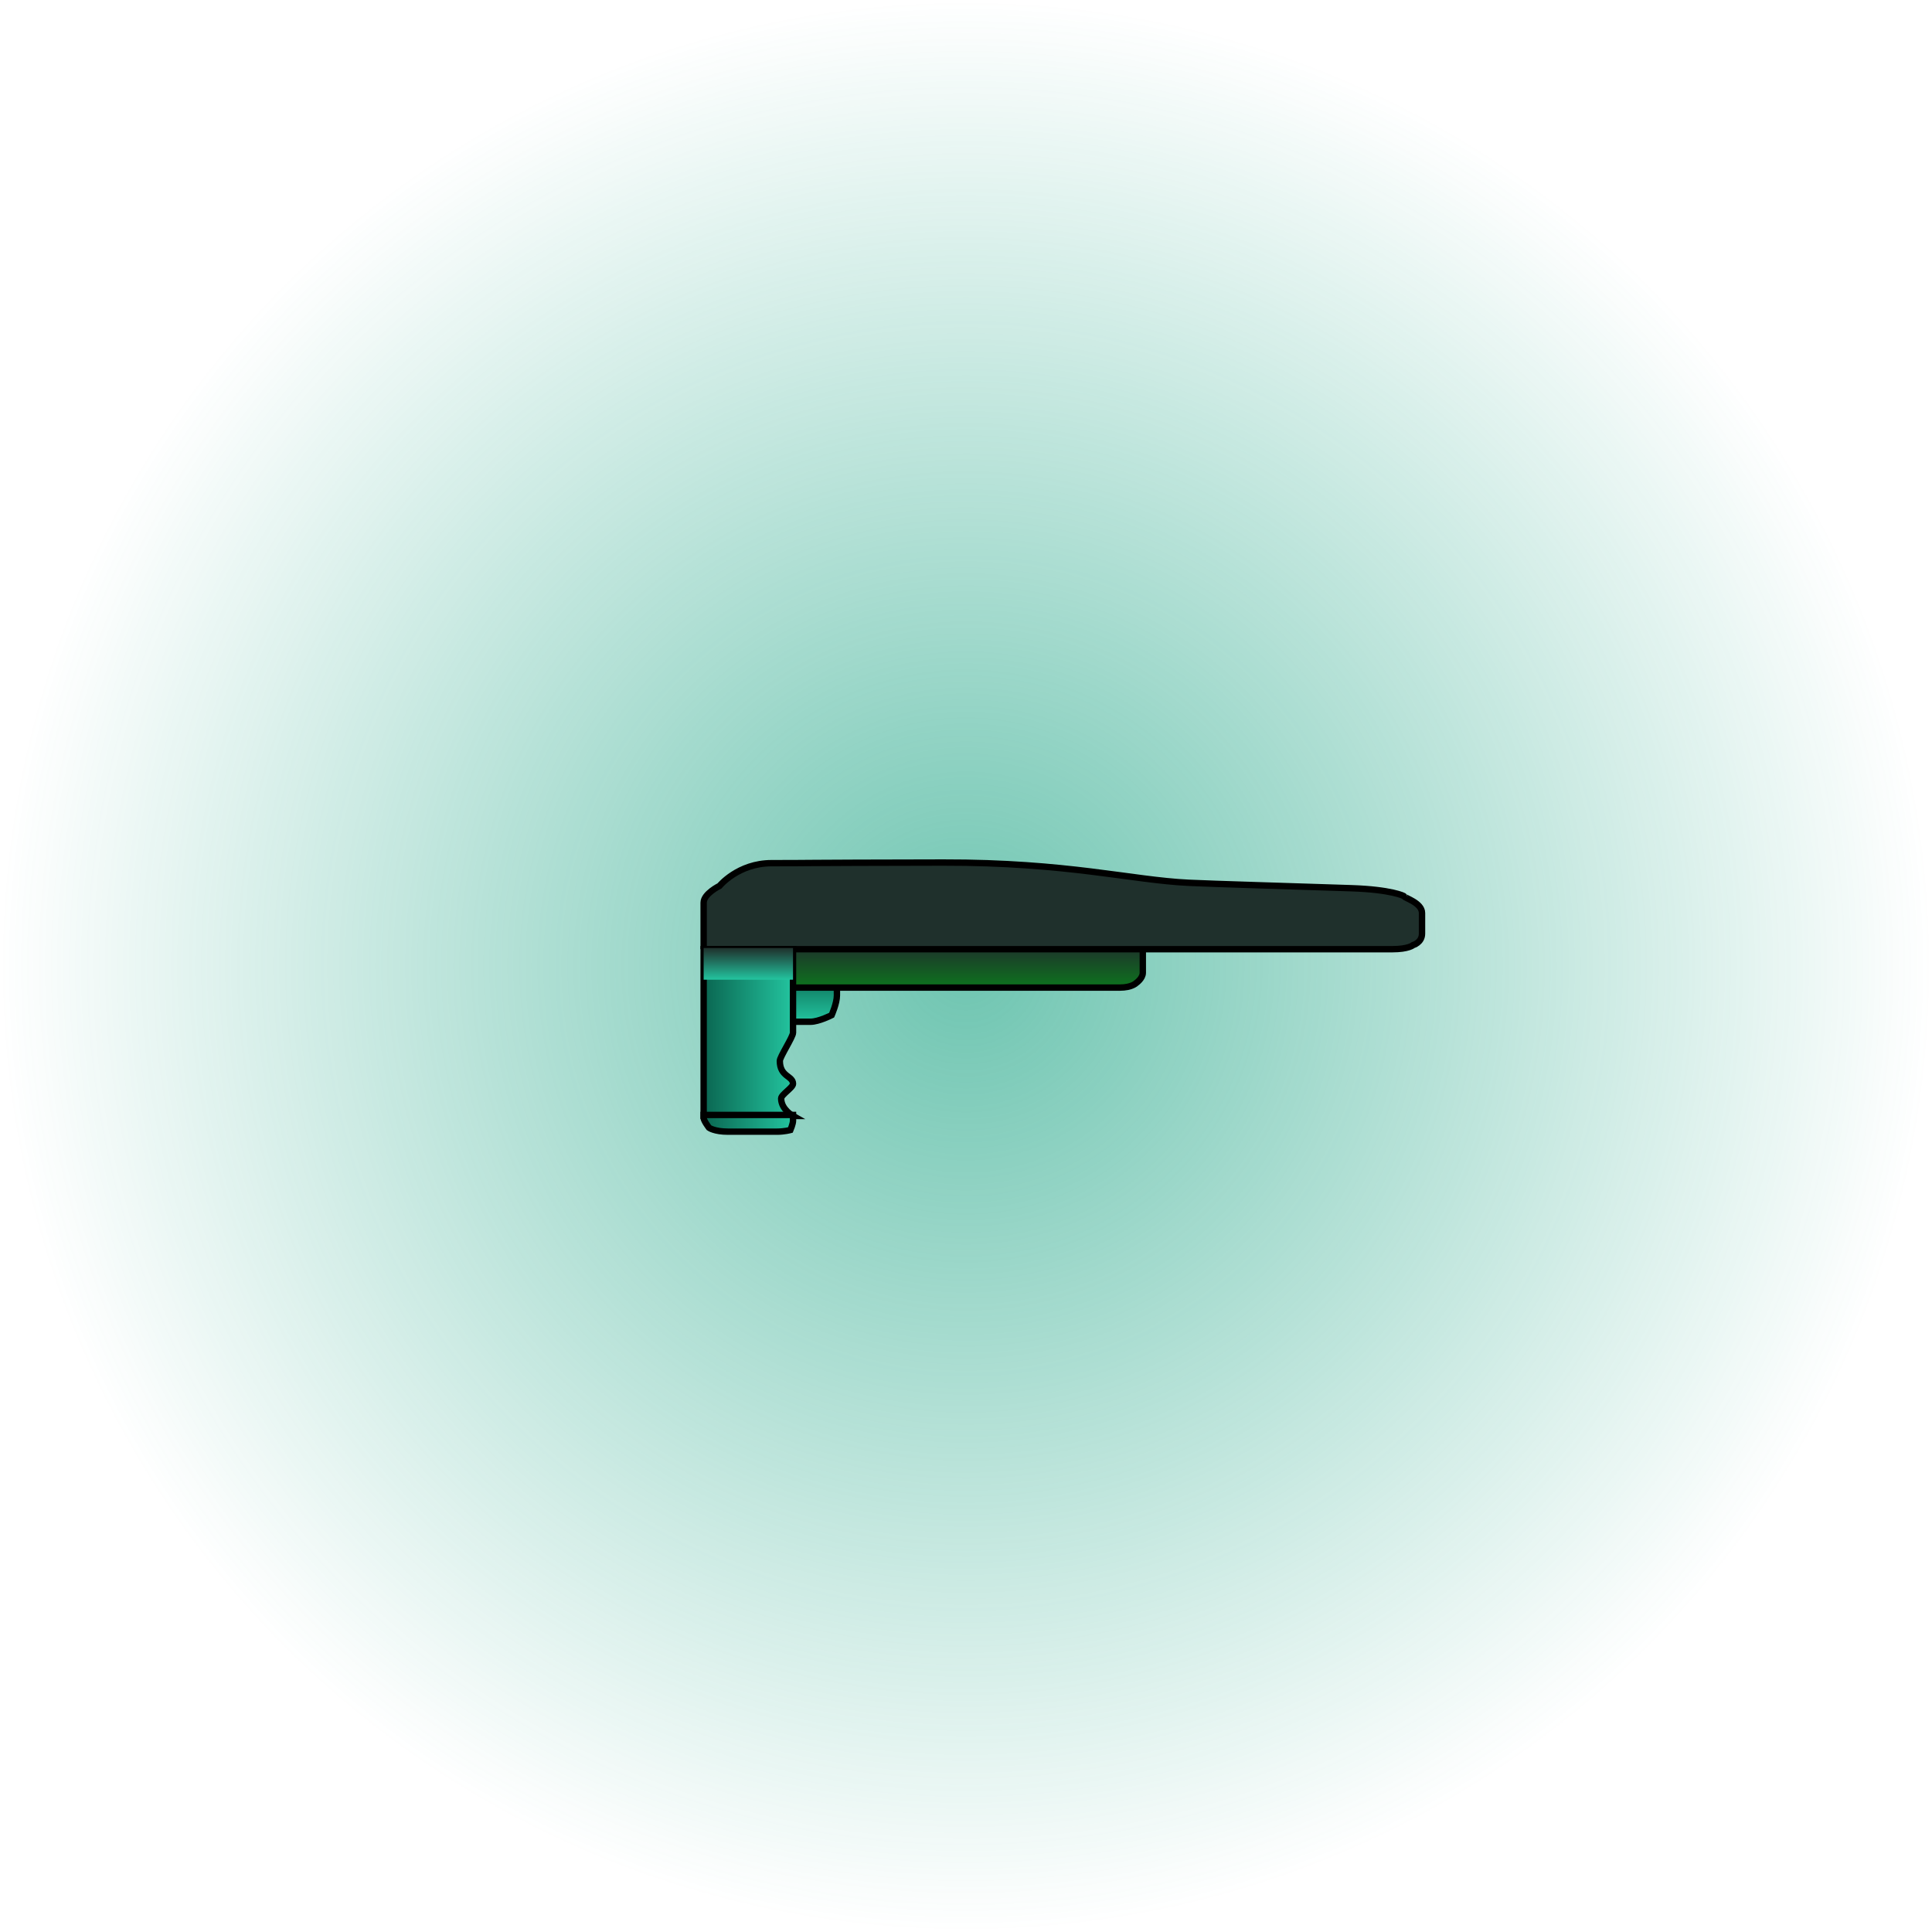 <svg version="1.1" xmlns="http://www.w3.org/2000/svg" xmlns:xlink="http://www.w3.org/1999/xlink" width="302.632" height="302.632" viewBox="0,0,302.632,302.632"><defs><radialGradient cx="283.096" cy="119.927" r="151.316" gradientUnits="userSpaceOnUse" id="color-1"><stop offset="0" stop-color="#1aa383" stop-opacity="0.631"/><stop offset="1" stop-color="#1aa383" stop-opacity="0"/></radialGradient><linearGradient x1="259.188" y1="121.896" x2="259.188" y2="128.659" gradientUnits="userSpaceOnUse" id="color-2"><stop offset="0" stop-color="#0d735b"/><stop offset="1" stop-color="#23c49f"/></linearGradient><linearGradient x1="283.096" y1="116.546" x2="283.096" y2="123.308" gradientUnits="userSpaceOnUse" id="color-3"><stop offset="0" stop-color="#1f302c"/><stop offset="1" stop-color="#0d741e"/></linearGradient><linearGradient x1="242" y1="130.359" x2="256" y2="130.359" gradientUnits="userSpaceOnUse" id="color-4"><stop offset="0" stop-color="#0a6651"/><stop offset="1" stop-color="#23c49f"/></linearGradient><linearGradient x1="242" y1="144.566" x2="256" y2="144.566" gradientUnits="userSpaceOnUse" id="color-5"><stop offset="0" stop-color="#0a6651"/><stop offset="1" stop-color="#23c49f"/></linearGradient><linearGradient x1="249" y1="117.106" x2="249" y2="122.07" gradientUnits="userSpaceOnUse" id="color-6"><stop offset="0" stop-color="#1f302c"/><stop offset="1" stop-color="#23c49f"/></linearGradient></defs><g transform="translate(-131.78,31.389)"><g data-paper-data="{&quot;isPaintingLayer&quot;:true}" fill-rule="nonzero" stroke-linecap="butt" stroke-linejoin="miter" stroke-miterlimit="10" stroke-dasharray="" stroke-dashoffset="0" style="mix-blend-mode: normal"><path d="M131.78,119.927c0,-83.569 67.746,-151.316 151.316,-151.316c83.569,0 151.316,67.746 151.316,151.316c0,83.569 -67.746,151.316 -151.316,151.316c-83.569,0 -151.316,-67.746 -151.316,-151.316z" fill="url(#color-1)" stroke="none" stroke-width="0"/><path d="M255.5,128.659v-6.763h7.376c0,0 0,1.669 0,2.649c0,1.221 -0.826,3.081 -0.826,3.081c0,0 -2.019,1.033 -3.314,1.033c-1.145,0 -3.235,0 -3.235,0z" fill="url(#color-2)" stroke="#000000" stroke-width="1"/><path d="M255.399,116.546h55.393c0,0 0,3.199 0,4.441c0,0.898 -1.033,1.604 -1.033,1.604c0,0 -0.669,0.718 -2.57,0.718c-7.206,0 -51.789,0 -51.789,0z" fill="url(#color-3)" stroke="#000000" stroke-width="1"/><path d="M242,117.296c0,0 0,-5.283 0,-7.289c0,-1.409 2.493,-2.629 2.493,-2.629c0,0 2.908,-3.559 8.147,-3.559c7.17,0 1.943,-0.051 26.868,-0.096c19.525,-0.035 29.492,2.741 38.462,3.17c3.856,0.184 16.181,0.541 25.463,0.849c6.234,0.207 8.325,1.2 8.325,1.295c0,0.22 2.769,0.982 2.769,2.589c0,1.276 0,2.574 0,3.236c0,1.394 -1.385,1.788 -1.385,1.788c0,0 -0.712,0.647 -3.293,0.647c-12.393,0 -107.85,0 -107.85,0z" fill="#1f302c" stroke="#000000" stroke-width="1"/><path d="M242,143.421v-26.125h14c0,0 0,6.943 0,13.077c0,0.667 -2.066,3.778 -2.066,4.416c0,2.533 2.066,2.305 2.066,3.598c0,0.584 -1.86,1.693 -1.86,2.29c0,1.708 1.86,2.743 1.86,2.743z" fill="url(#color-4)" stroke="#000000" stroke-width="1"/><path d="M242.844,145.263c0,0 -0.844,-1.092 -0.844,-1.546c0,-0.209 0,-0.458 0,-0.458h14c0,0 0,0.561 0,0.913c0,0.48 -0.409,1.445 -0.409,1.445c0,0 -0.949,0.259 -2.083,0.259c-1.385,0 -4.914,0 -7.701,0c-2.117,0 -2.962,-0.612 -2.962,-0.612z" fill="url(#color-5)" stroke="#000000" stroke-width="1"/><path d="M242,122.07v-4.964h14v4.964z" fill="url(#color-6)" stroke="none" stroke-width="0"/></g></g></svg>